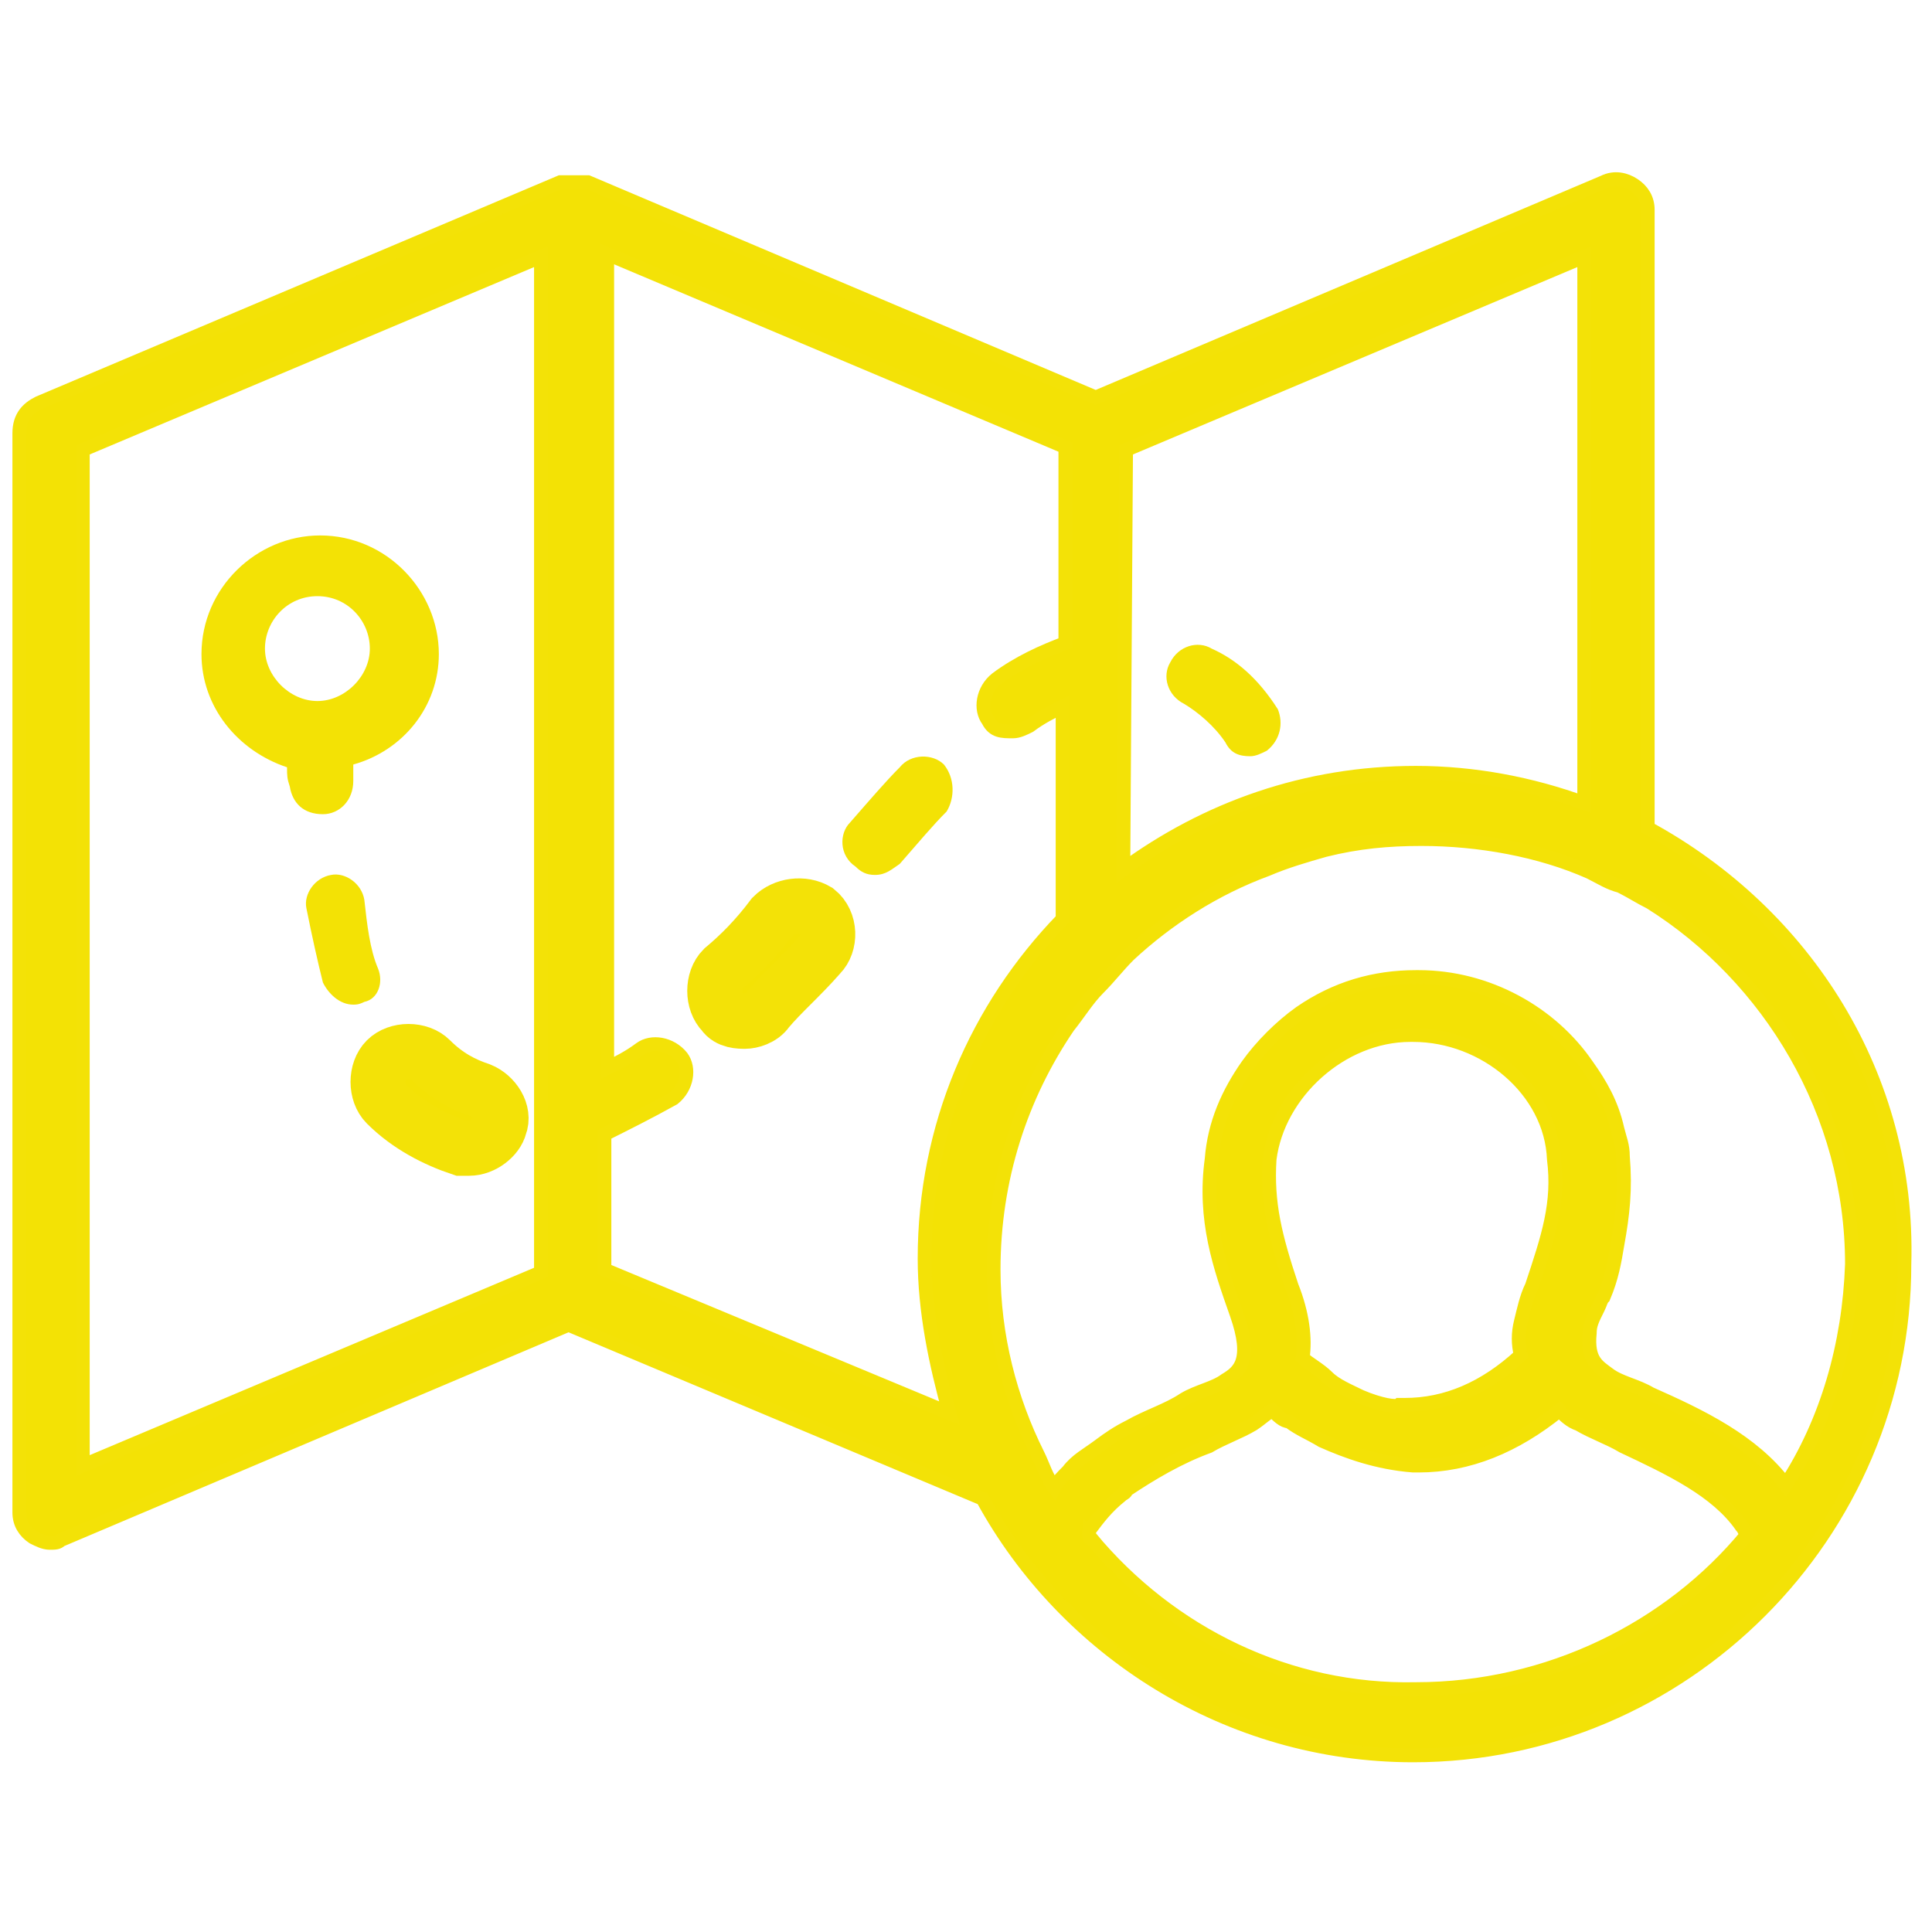 <?xml version="1.0" encoding="utf-8"?>
<!-- Generator: Adobe Illustrator 21.0.0, SVG Export Plug-In . SVG Version: 6.00 Build 0)  -->
<svg version="1.1" id="Layer_1" xmlns="http://www.w3.org/2000/svg" xmlns:xlink="http://www.w3.org/1999/xlink" x="0px" y="0px"
	 viewBox="0 0 70 70" style="enable-background:new 0 0 70 70;" xml:space="preserve">
<style type="text/css">
	.st0{fill:#F3E205;}
	.st1{fill:#F3E205;stroke:#F3E207;stroke-width:2;stroke-miterlimit:10;}
	.st2{fill:#F3E205;stroke:#F3E207;stroke-width:0.5;stroke-miterlimit:10;}
</style>
<path class="st0" d="M11.7,29.5c0.6,0,1.1-0.5,1.1-1.2c0-0.2,0-0.4,0-0.6c1.8-0.5,3.1-2.1,3.1-4c0-2.3-1.9-4.3-4.3-4.3
	c-2.3,0-4.3,1.9-4.3,4.3c0,1.9,1.3,3.5,3.1,4.1c0,0.3,0,0.4,0.1,0.7C10.6,29.1,11,29.5,11.7,29.5C11.6,29.5,11.6,29.5,11.7,29.5z
	 M11.5,21.6c1.1,0,1.9,0.9,1.9,1.9s-0.9,1.9-1.9,1.9s-1.9-0.9-1.9-1.9S10.4,21.6,11.5,21.6z"/>
<path class="st0" d="M13.7,35.1c-0.3-0.7-0.4-1.6-0.5-2.5c-0.1-0.6-0.7-1-1.2-0.9c-0.6,0.1-1,0.7-0.9,1.2c0.2,1,0.4,1.9,0.6,2.7
	c0.2,0.4,0.6,0.8,1.1,0.8c0.1,0,0.2,0,0.4-0.1C13.7,36.2,13.9,35.6,13.7,35.1z"/>
<path class="st1" d="M17.4,39.5c-0.6-0.2-1.2-0.5-1.8-1.1c-0.4-0.4-1.2-0.4-1.6,0c-0.4,0.4-0.4,1.2,0,1.6c0.8,0.8,1.8,1.3,2.7,1.6
	c0.1,0,0.2,0,0.3,0c0.5,0,1-0.4,1.1-0.8C18.3,40.3,17.9,39.7,17.4,39.5z"/>
<path class="st0" d="M34.2,27.7c-0.4-0.4-1.2-0.4-1.6,0.1c-0.5,0.5-1.1,1.2-1.8,2c-0.4,0.4-0.4,1.2,0.2,1.6c0.2,0.2,0.4,0.3,0.7,0.3
	c0.4,0,0.6-0.2,0.9-0.4c0.7-0.8,1.2-1.4,1.7-1.9C34.6,28.9,34.6,28.2,34.2,27.7z"/>
<path class="st1" d="M28,33.2c-0.6,0.8-1.2,1.4-1.8,1.9c-0.4,0.4-0.4,1.2,0,1.6C26.4,37,26.8,37,27,37s0.6-0.1,0.8-0.4
	c0.5-0.6,1.2-1.2,1.9-2c0.4-0.4,0.4-1.2-0.1-1.6C29.1,32.7,28.4,32.8,28,33.2z"/>
<path class="st0" d="M43.9,23.5c-0.5-0.3-1.2-0.1-1.5,0.5c-0.3,0.5-0.1,1.2,0.5,1.5c0.5,0.3,1.1,0.8,1.5,1.4
	c0.2,0.4,0.5,0.5,0.9,0.5c0.2,0,0.4-0.1,0.6-0.2c0.5-0.4,0.6-1,0.4-1.5C45.6,24.6,44.8,23.9,43.9,23.5z"/>
<path class="st2" d="M59.7,30V7.6c0-0.4-0.2-0.7-0.5-0.9c-0.3-0.2-0.7-0.3-1.1-0.1l-18.4,7.8L21.3,6.6l0,0c0,0-0.1,0-0.2,0H21
	c-0.1,0-0.1,0-0.2,0s-0.1,0-0.2,0h-0.1c-0.1,0-0.1,0-0.2,0l0,0l-18.9,8c-0.4,0.2-0.7,0.5-0.7,1.1v39.1c0,0.4,0.2,0.7,0.5,0.9
	c0.2,0.1,0.4,0.2,0.6,0.2c0.2,0,0.3,0,0.4-0.1l18.4-7.8l15,6.3c3,5.5,8.9,9.3,15.6,9.3c9.8,0,17.8-8,17.8-17.8
	C69.2,39,65.4,33.1,59.7,30z M40.8,16.3l16.6-7v19.8c-1.9-0.7-4-1.1-6.1-1.1c-4,0-7.6,1.3-10.6,3.5L40.8,16.3L40.8,16.3z M49.3,50.6
	c-0.4-0.2-0.9-0.4-1.2-0.7s-0.7-0.5-0.9-0.7c0.1-0.7,0-1.6-0.4-2.6c-0.6-1.8-0.9-3-0.8-4.6c0.3-2.4,2.6-4.5,5.1-4.5h0.1
	c2.6,0,5,2,5.1,4.5c0.2,1.6-0.2,2.8-0.8,4.6l0,0c-0.2,0.4-0.3,0.9-0.4,1.3c-0.1,0.4-0.1,0.8,0,1.2l0,0c-1.3,1.2-2.7,1.8-4.2,1.8
	c-0.1,0-0.1,0-0.2,0C50.6,51,50,50.9,49.3,50.6z M39.5,55.7L39.5,55.7c-0.1-0.2,0-0.3,0-0.3c0.3-0.4,0.6-0.8,1.1-1.2
	c0.1-0.1,0.2-0.1,0.2-0.2c0.9-0.6,1.9-1.2,3-1.6c0.5-0.3,1.1-0.5,1.6-0.8c0.3-0.2,0.5-0.4,0.7-0.5c0.2,0.2,0.4,0.4,0.6,0.4
	c0.4,0.3,0.7,0.4,1.2,0.7c0.9,0.4,2,0.8,3.3,0.9c0.1,0,0.1,0,0.2,0c1.8,0,3.5-0.7,5.1-2c0.2,0.2,0.4,0.4,0.7,0.5
	c0.5,0.3,1.1,0.5,1.6,0.8c1.7,0.8,3.4,1.6,4.3,2.9c0.1,0.1,0.1,0.2,0.2,0.3c-2.8,3.4-7.2,5.6-12,5.6C46.7,61.3,42.4,59.2,39.5,55.7
	C39.5,55.8,39.5,55.7,39.5,55.7z M64.7,53.8c-1.2-1.6-3.1-2.5-4.9-3.3c-0.5-0.3-1.1-0.4-1.5-0.7c-0.4-0.3-0.8-0.5-0.7-1.5
	c0-0.3,0.1-0.5,0.3-0.9c0.1-0.2,0.1-0.3,0.2-0.4c0.3-0.7,0.4-1.3,0.5-1.9c0.2-1.1,0.3-2,0.2-3.2c0-0.4-0.1-0.6-0.2-1
	c-0.2-0.9-0.6-1.6-1.1-2.3c-1.3-1.9-3.6-3.2-6.1-3.2h-0.1c-1.5,0-2.9,0.4-4.2,1.3c-0.7,0.5-1.4,1.2-1.9,1.9c-0.7,1-1.2,2.1-1.3,3.4
	c-0.3,2.2,0.3,3.9,0.9,5.6c0.6,1.7,0.1,2.1-0.4,2.4c-0.4,0.3-1,0.4-1.5,0.7c-0.6,0.4-1.3,0.6-2,1c-0.4,0.2-0.7,0.4-1.1,0.7
	c-0.4,0.3-0.8,0.5-1.1,0.9c-0.2,0.2-0.4,0.4-0.5,0.6c-0.3-0.4-0.4-0.8-0.6-1.2c-1-2-1.6-4.3-1.6-6.7c0-3.3,1-6.3,2.7-8.8
	c0.4-0.5,0.7-1,1.1-1.4s0.7-0.8,1.1-1.2c1.4-1.3,3.1-2.4,5-3.1c0.7-0.3,1.4-0.5,2.1-0.7c1.2-0.3,2.3-0.4,3.5-0.4
	c2.1,0,4.3,0.4,6.1,1.2c0.4,0.2,0.7,0.4,1.1,0.5c0.4,0.2,0.7,0.4,1.1,0.6c4.3,2.7,7.3,7.6,7.3,13.1C67,48.7,66.2,51.5,64.7,53.8z
	 M21.9,46v-4.9c0.8-0.4,1.6-0.8,2.5-1.3c0.5-0.4,0.6-1.1,0.3-1.5c-0.4-0.5-1.1-0.6-1.5-0.3c-0.4,0.3-0.8,0.5-1.2,0.7V9.2l16.6,7v7.1
	c-0.8,0.3-1.7,0.7-2.5,1.3c-0.5,0.4-0.6,1.1-0.3,1.5c0.2,0.4,0.5,0.4,0.9,0.4c0.2,0,0.4-0.1,0.6-0.2c0.4-0.3,0.8-0.5,1.2-0.7v7.7
	c-3.1,3.2-5,7.5-5,12.3c0,1.9,0.4,3.8,0.9,5.6L21.9,46z M3,16.3l16.6-7v36.8L3,53.1C3,53.1,3,16.3,3,16.3z"/>
</svg>
